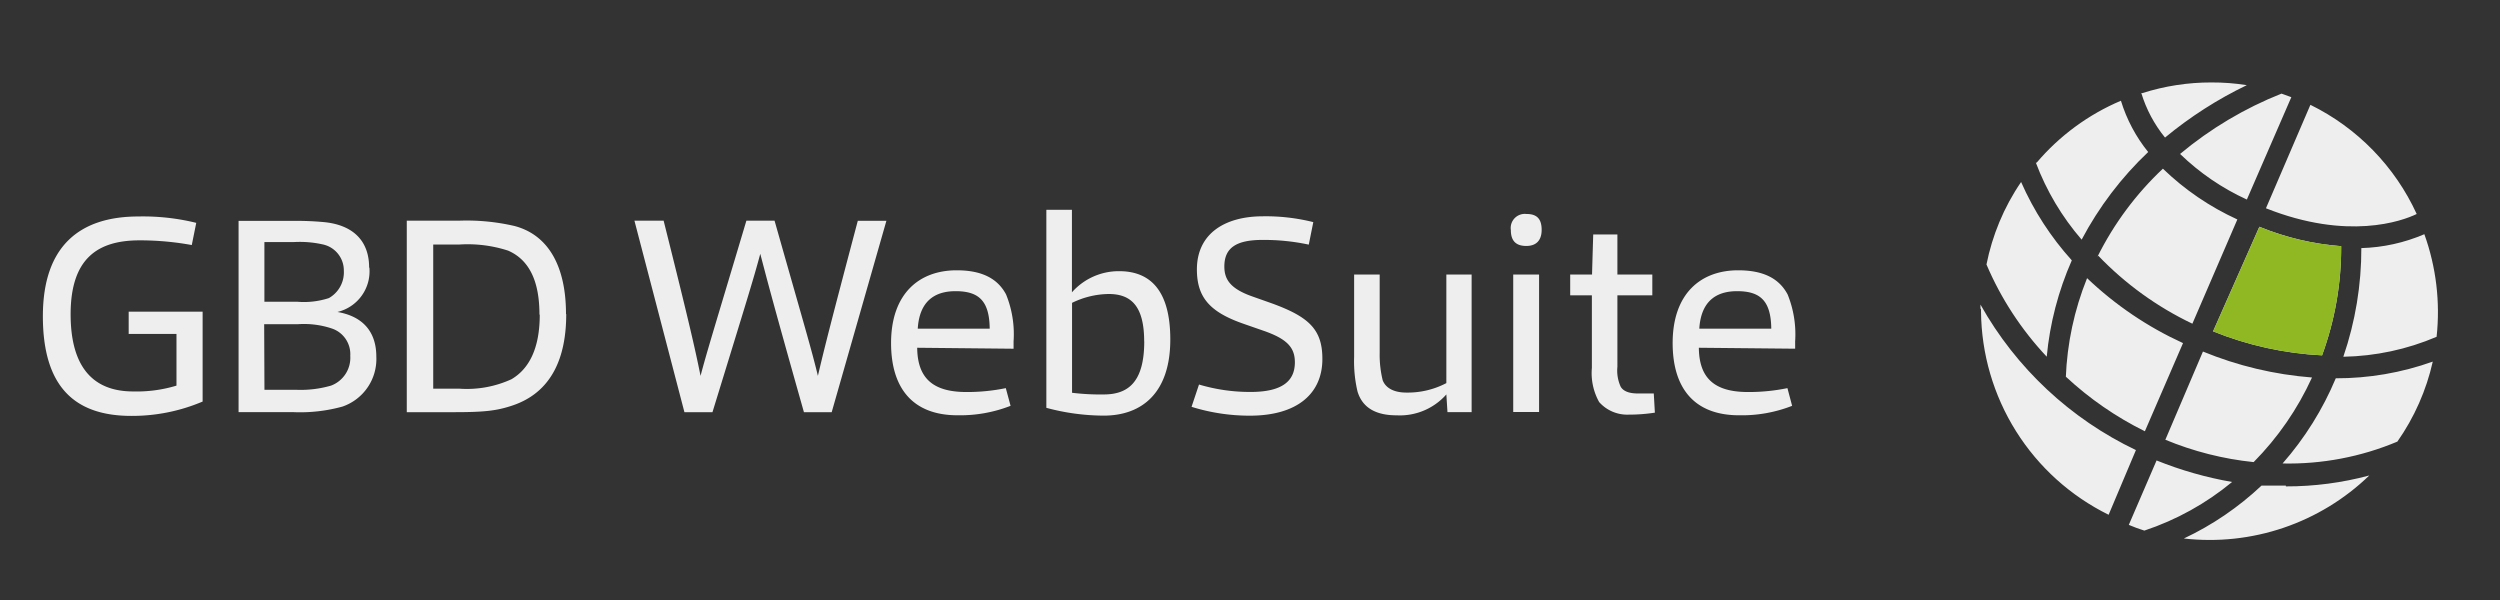 <svg xmlns="http://www.w3.org/2000/svg" xmlns:xlink="http://www.w3.org/1999/xlink" width="100" height="24" viewBox="699.246 271.5 100 24">
  <rect x="699.246" y="271.5" width="100" height="24" fill="#333333" stroke="none"/>
  <path fill="#EEE" d="M714.299 285.767c0-1.062-.608-1.625-1.555-1.788a1.673 1.673 0 0 0 1.278-1.771l-.011-.007c0-1.122-.707-1.72-1.834-1.819a11.898 11.898 0 0 0-1.165-.047h-2.223v7.651h2.198a6.344 6.344 0 0 0 1.958-.223 2.012 2.012 0 0 0 1.354-1.996zm-4.475-4.585h1.188c.392-.021.784.012 1.165.099.491.114.835.558.822 1.062v-.021c.028.451-.204.879-.599 1.102-.409.132-.84.182-1.268.145h-1.31v-2.387zm2.665 5.742a4.369 4.369 0 0 1-1.416.167h-1.249l-.011-2.624h1.366c.451-.029.902.028 1.331.17.471.152.777.604.747 1.098a1.19 1.19 0 0 1-.768 1.189zM757.1 282.481v4.343a3.329 3.329 0 0 1-1.601.379c-.478 0-.821-.17-.945-.492a4.268 4.268 0 0 1-.121-1.097v-3.133h-1.022v3.299c-.016.463.03.926.135 1.377.213.708.811.956 1.564.956a2.48 2.48 0 0 0 1.99-.836l.045.708h.966v-5.505H757.1zM707.35 283.968h-2.957v.889h1.912v2.068a5.476 5.476 0 0 1-1.734.233c-1.565 0-2.5-.931-2.5-3.087 0-2.234 1.08-2.957 2.758-2.957.701-.001 1.399.062 2.088.188l.179-.888a8.918 8.918 0 0 0-2.312-.255c-2.333 0-3.823 1.166-3.823 3.99 0 2.826 1.277 3.987 3.54 3.987a7.198 7.198 0 0 0 2.857-.577h-.007v-3.591zM750.122 283.635l-.78-.276c-.889-.312-1.122-.687-1.122-1.2 0-.754.489-1.062 1.522-1.062a8.563 8.563 0 0 1 1.855.188l.181-.9a7.792 7.792 0 0 0-2.012-.233c-1.547 0-2.644.708-2.644 2.125 0 1.111.51 1.699 1.844 2.167l.775.27c.978.333 1.3.676 1.3 1.278 0 .754-.511 1.186-1.771 1.186a7.136 7.136 0 0 1-2.064-.297l-.298.892a7.794 7.794 0 0 0 2.334.354c1.887 0 2.899-.878 2.899-2.266.002-1.168-.519-1.681-2.019-2.226zM744.013 282.347a2.5 2.5 0 0 0-1.89.846v-3.3H741.1v7.92a8.911 8.911 0 0 0 2.291.312c1.543 0 2.667-.92 2.667-3.045 0-1.976-.813-2.733-2.045-2.733zm-.618 4.931a9.233 9.233 0 0 1-1.267-.067v-3.597a3.412 3.412 0 0 1 1.468-.354c.89 0 1.417.478 1.417 1.898l.003-.004c0 1.646-.656 2.124-1.621 2.124zM731.962 286.535c-.244-1.02-.545-2.021-1.734-6.209h-1.126c-1.243 4.167-1.564 5.183-1.834 6.209-.209-1.041-.453-2.124-1.477-6.209h-1.168l2 7.661h1.122c1.416-4.603 1.646-5.342 1.912-6.334.255.97.456 1.771 1.746 6.334h1.111l2.188-7.654h-1.144c-1.111 4.191-1.356 5.175-1.596 6.202zM721.886 284.06c0-1.912-.707-3.168-2.067-3.522a8.483 8.483 0 0 0-2.178-.212h-2.124v7.661h1.887c1.201 0 1.689-.053 2.302-.254 1.611-.521 2.189-1.934 2.189-3.665l-.009-.008zm-2.181 2.609a4.277 4.277 0 0 1-2.068.379h-1.062v-5.768h1.062a5.251 5.251 0 0 1 1.933.245c.968.421 1.254 1.434 1.254 2.556l.012.01c-.001 1.357-.434 2.168-1.131 2.578zM739.489 283.278c-.354-.666-1.01-.966-1.976-.966-1.512 0-2.624.945-2.624 2.91 0 1.855.911 2.889 2.656 2.889a5.549 5.549 0 0 0 2.124-.378l-.191-.708a7.65 7.65 0 0 1-1.575.156c-1.355 0-1.958-.566-1.969-1.771l3.855.039v-.294a4.224 4.224 0 0 0-.3-1.877zm-3.533 1.37c.077-1.257.856-1.501 1.512-1.501.923 0 1.355.378 1.366 1.501h-2.878zM759.775 282.481h1.034v5.498h-1.034v-5.498zM760.912 280.693c0-.492-.245-.634-.612-.634a.564.564 0 0 0-.62.645c0 .489.266.634.62.634.353 0 .612-.181.612-.645m4.528 7.293l-.043-.747h-.634c-.411 0-.598-.121-.687-.266a1.541 1.541 0 0 1-.134-.8v-2.861h1.397v-.832h-1.397v-1.601h-.967c-.047 1.543-.047 1.601-.047 1.601h-.874v.832h.867v2.903c-.042.474.059.95.291 1.367a1.5 1.5 0 0 0 1.189.503 6.72 6.72 0 0 0 1.041-.079m4.655-3.358h-2.879c.078-1.257.856-1.501 1.513-1.501.919 0 1.354.378 1.366 1.501m.955.8v-.294a4.25 4.25 0 0 0-.301-1.876c-.354-.666-1.009-.966-1.979-.966-1.509 0-2.62.945-2.62 2.91 0 1.855.91 2.889 2.655 2.889a5.508 5.508 0 0 0 2.124-.378l-.188-.708a7.671 7.671 0 0 1-1.578.156c-1.355 0-1.954-.566-1.965-1.771l3.852.038z"/>
  <defs>
    <path id="a" d="M790.68 290.923h-.972a11.959 11.959 0 0 1-3.108 2.117 9.181 9.181 0 0 0 7.417-2.521 12.775 12.775 0 0 1-3.337.437m-6.282 1.539c.203.086.411.164.622.229a10.897 10.897 0 0 0 3.51-1.945 14.823 14.823 0 0 1-3.021-.861l-1.111 2.577zm8.279-5.863a12.446 12.446 0 0 1-2.128 3.407 11.223 11.223 0 0 0 4.592-.875 9 9 0 0 0 1.416-3.2 11.436 11.436 0 0 1-3.88.668m-6.817 2.458c1.127.467 2.318.769 3.532.894a11.729 11.729 0 0 0 2.334-3.384 14.418 14.418 0 0 1-4.362-1.038l-1.504 3.528zm-7.373-5.22v.087a9.15 9.15 0 0 0 5.104 8.134l1.092-2.588a14.063 14.063 0 0 1-6.218-5.819 1.319 1.319 0 0 0 0 .154m3.414 2.729a13.273 13.273 0 0 0 3.162 2.184l1.526-3.527a13.983 13.983 0 0 1-3.838-2.598c-.512 1.27-.8 2.617-.851 3.984m11.822-5.207a13.364 13.364 0 0 1-.721 4.367 9.957 9.957 0 0 0 3.731-.798 9.194 9.194 0 0 0-.49-4.104 6.884 6.884 0 0 1-2.521.556m-5.93 3.33c1.39.561 2.863.885 4.36.96a12.51 12.51 0 0 0 .765-4.367 10.797 10.797 0 0 1-3.273-.776l-1.852 4.183zm-8.55-4.367a8.95 8.95 0 0 0-.514 1.692 12.576 12.576 0 0 0 2.41 3.689c.124-1.33.464-2.63 1.003-3.854a11.688 11.688 0 0 1-2.028-3.134 8.85 8.85 0 0 0-.871 1.607m3.959 1.343a12.902 12.902 0 0 0 3.763 2.718l1.799-4.17a10.656 10.656 0 0 1-2.978-2.031 12.44 12.44 0 0 0-2.619 3.526m6.741-1.942c3.271 1.3 5.451.512 6.03.229a9.08 9.08 0 0 0-4.252-4.367l-1.778 4.138zm-9.204-1.824a10.209 10.209 0 0 0 1.832 3.079 13.527 13.527 0 0 1 2.661-3.505 6.104 6.104 0 0 1-1.09-2.052 9.06 9.06 0 0 0-3.371 2.478m5.737-.349a9.544 9.544 0 0 0 2.671 1.824l1.779-4.095-.394-.142a14.905 14.905 0 0 0-4.056 2.413m-1.55-2.434c.197.648.52 1.253.948 1.779a16.019 16.019 0 0 1 3.272-2.097 8.845 8.845 0 0 0-1.417-.108 9.017 9.017 0 0 0-2.76.426"/>
  </defs>
  <clipPath id="b">
    <use xlink:href="#a" overflow="visible"/>
  </clipPath>
  <g clip-path="url(#b)">
    <path fill="#EEE" d="M771.875 290.568l9.308-22.363 22.268 9.289-9.308 22.361-22.268-9.287z"/>
    <path fill="#8FB823" d="M787.222 284.906l2.072-4.771c.685.283 1.392.502 2.116.656a9.918 9.918 0 0 0 1.962.252c.033.854-.025 1.711-.174 2.554a12.598 12.598 0 0 1-.676 2.62s-1.33-.174-2.377-.426a13.54 13.54 0 0 1-2.923-.885"/>
  </g>
</svg>